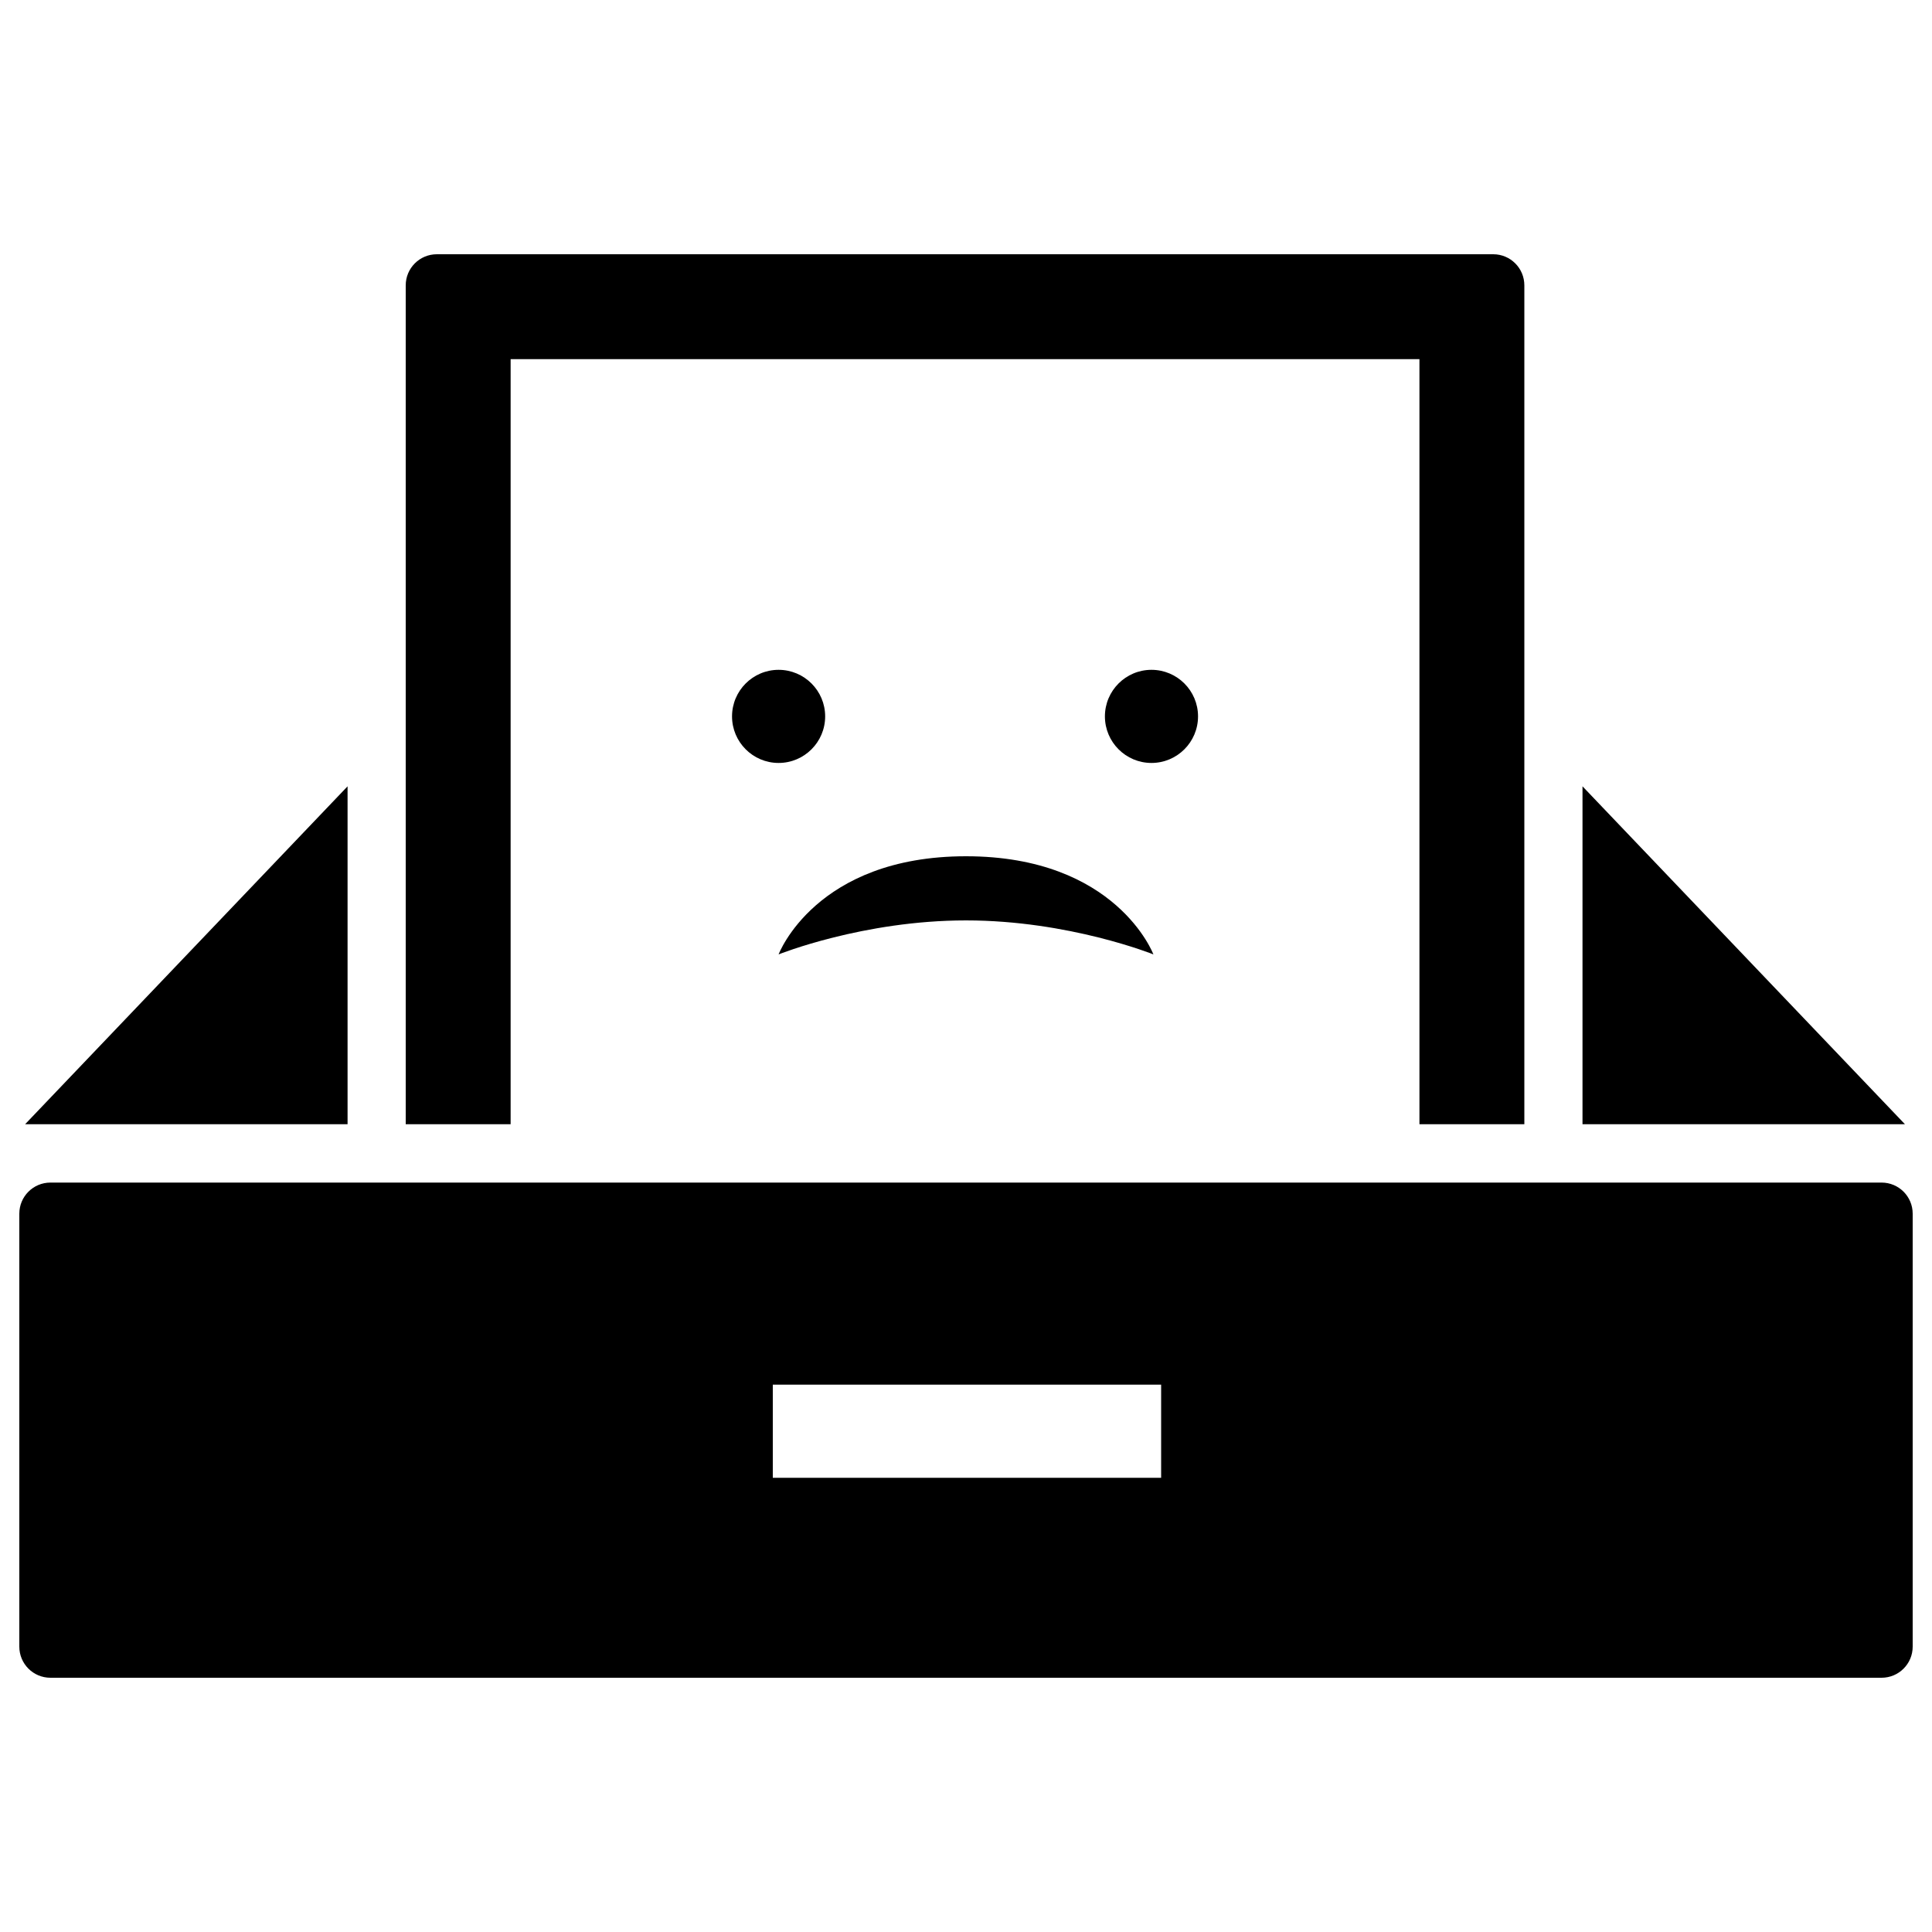 <?xml version="1.0" encoding="utf-8"?>
<!-- Svg Vector Icons : http://www.onlinewebfonts.com/icon -->
<!DOCTYPE svg PUBLIC "-//W3C//DTD SVG 1.1//EN" "http://www.w3.org/Graphics/SVG/1.1/DTD/svg11.dtd">
<svg version="1.1" xmlns="http://www.w3.org/2000/svg" xmlns:xlink="http://www.w3.org/1999/xlink" x="0px" y="0px" viewBox="0 0 1000 1000" enable-background="new 0 0 1000 1000" xml:space="preserve">
<g><path d="M264.3,185.9h470.4v396H789V147.7c0-8.9-7.2-16.1-16.1-16.1H226.1c-8.9,0-16.1,7.2-16.1,16.1v434.2h54.3V185.9z"/><path d="M378.9,370.8c0,13.3,10.8,24.1,24.1,24.1c13.3,0,24.1-10.8,24.1-24.1c0-13.3-10.8-24.1-24.1-24.1C389.7,346.7,378.9,357.5,378.9,370.8z"/><path d="M571.9,370.8c0,13.3,10.8,24.1,24.1,24.1c13.3,0,24.1-10.8,24.1-24.1c0-13.3-10.8-24.1-24.1-24.1C582.7,346.7,571.9,357.5,571.9,370.8z"/><path d="M597,494c0,0-19.1-50.8-97-50.8S403,494,403,494s43.7-17.6,97-17.6C553.3,476.4,597,494,597,494z"/><path d="M973.9,612.1H26.1c-8.9,0-16.1,7.2-16.1,16.1v224.1c0,8.9,7.2,16.1,16.1,16.1h947.8c8.9,0,16.1-7.2,16.1-16.1V628.2C990,619.3,982.8,612.1,973.9,612.1z M601,764.9H400v-48.2h201V764.9z"/><path d="M179.9,407L13,581.9h166.9V407z"/><path d="M819.1,407v174.9H986L819.1,407z"/></g>
</svg>